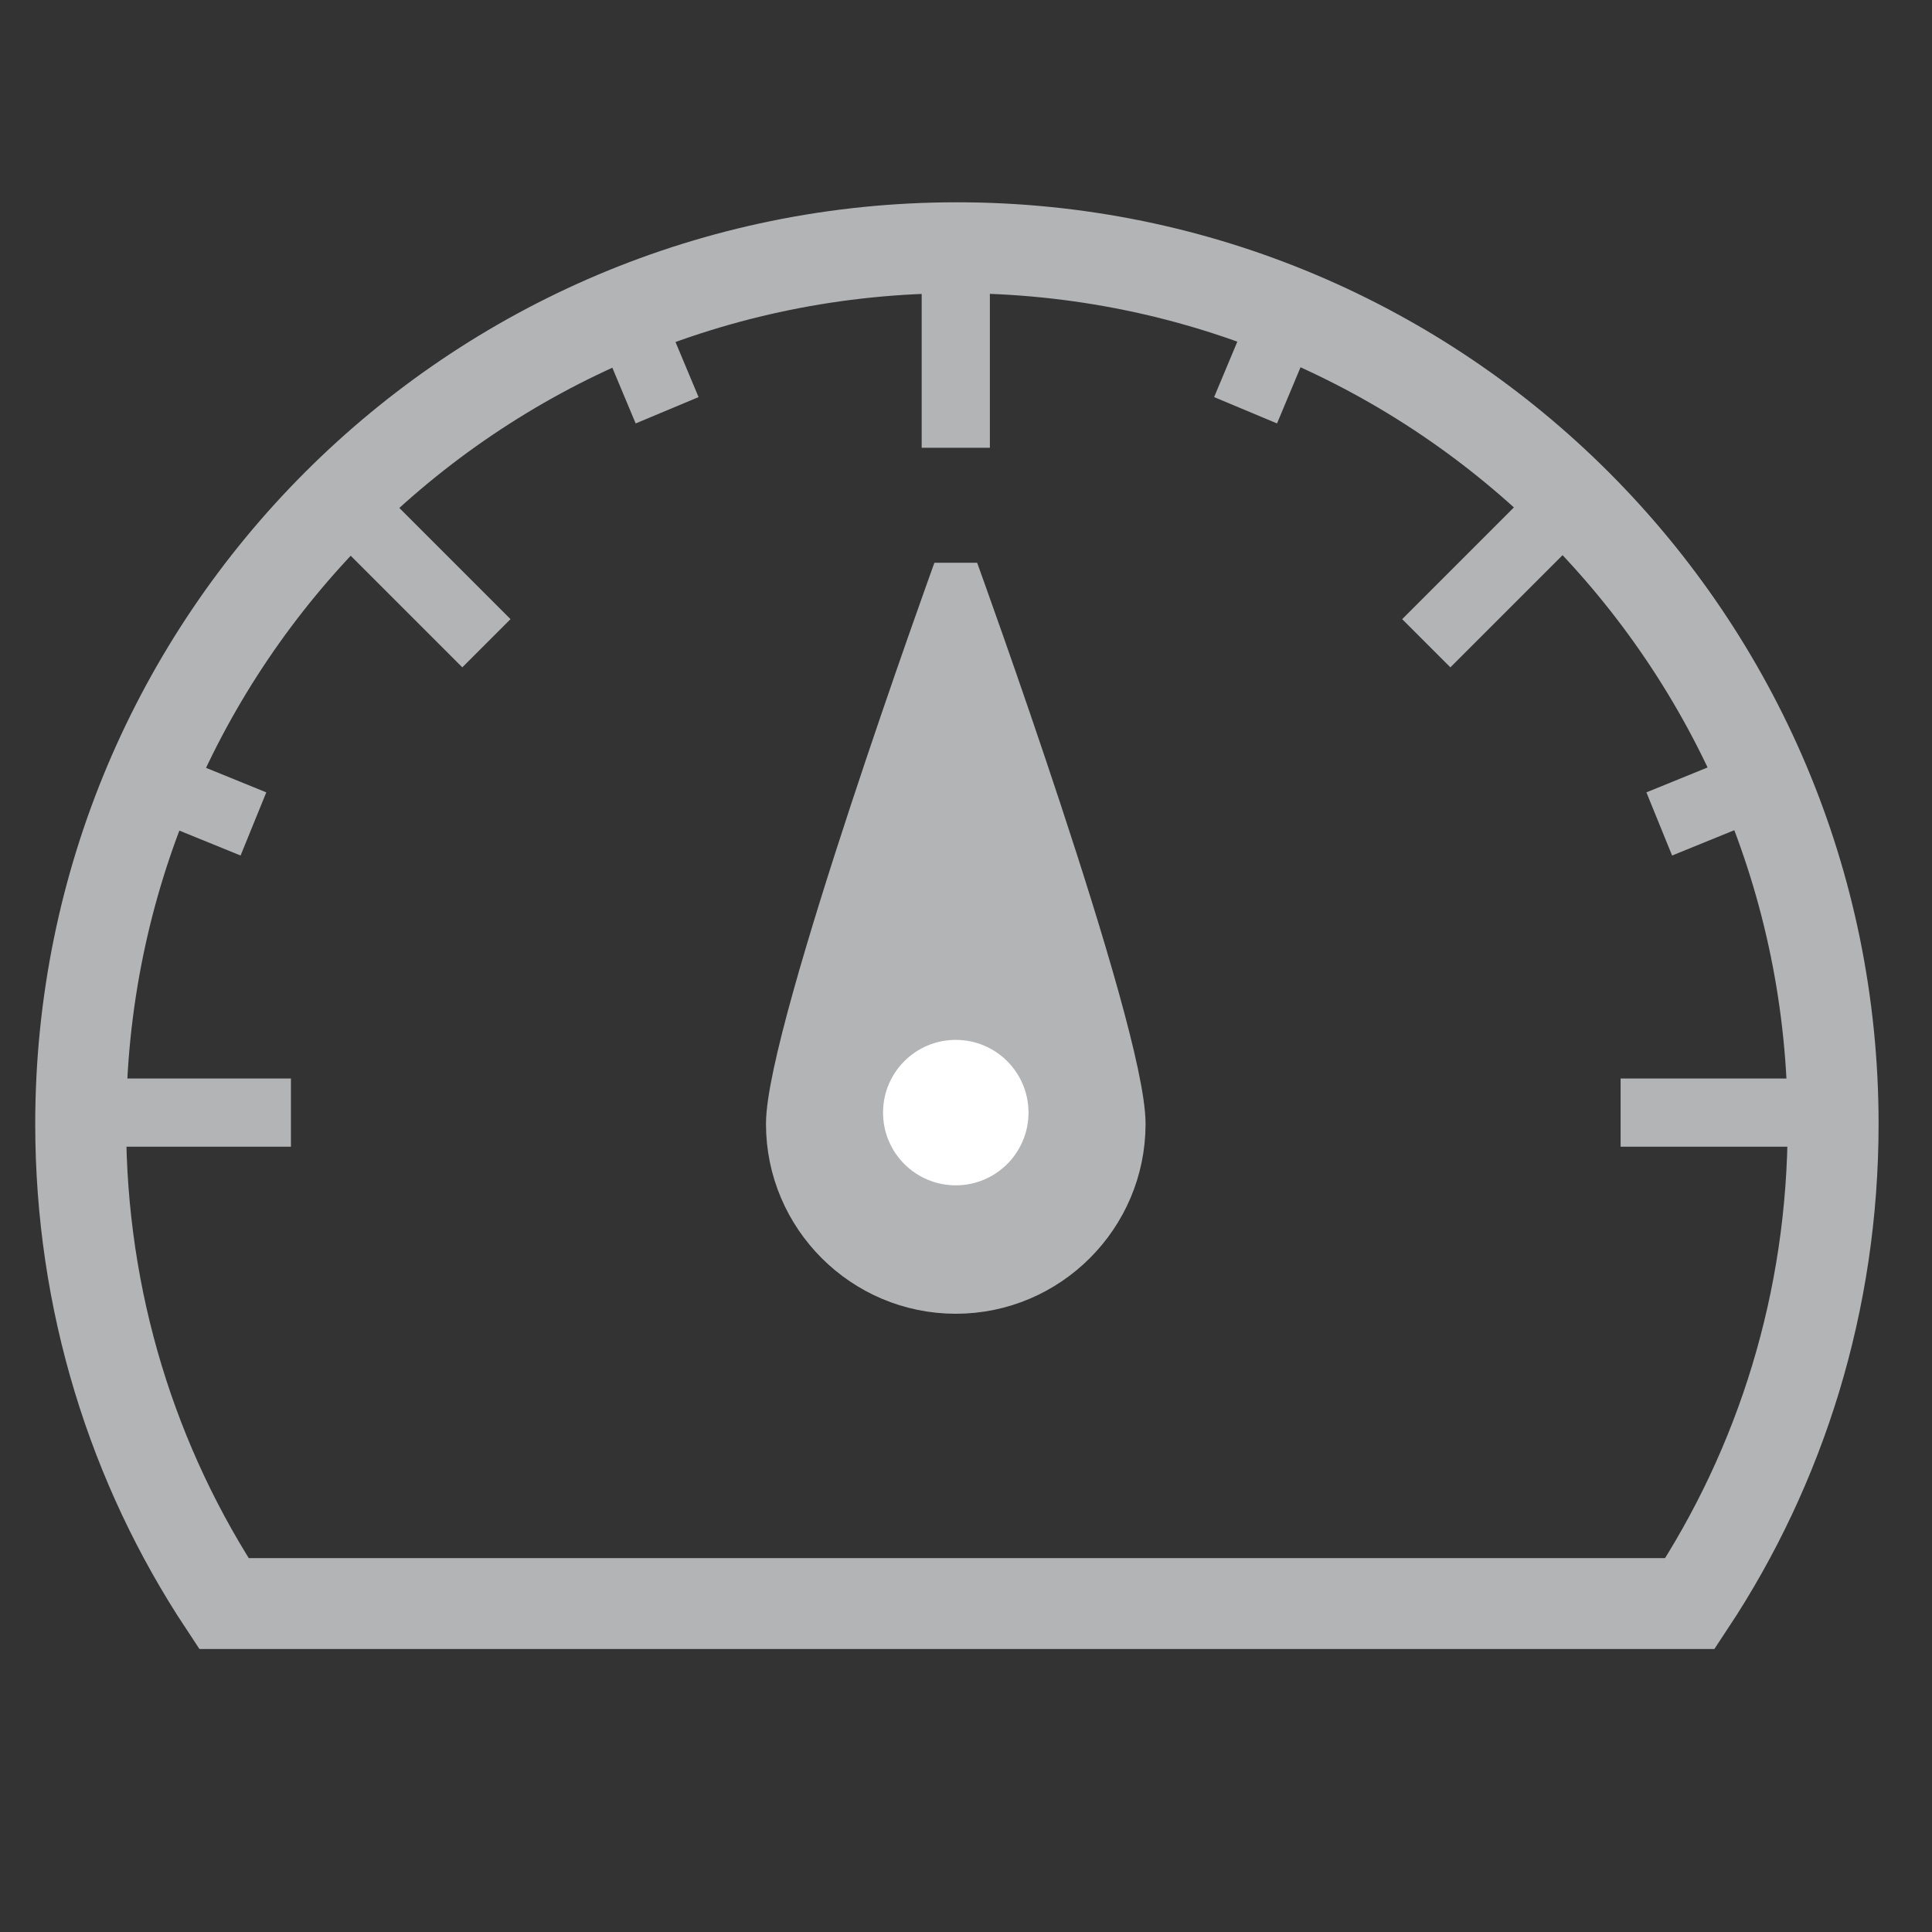 <?xml version="1.0" encoding="utf-8"?>
<!-- Generator: Adobe Illustrator 19.0.0, SVG Export Plug-In . SVG Version: 6.00 Build 0)  -->
<svg version="1.1" id="Layer_1" xmlns="http://www.w3.org/2000/svg" xmlns:xlink="http://www.w3.org/1999/xlink" x="0px" y="0px"
	 viewBox="-14 16 170 170" style="enable-background:new -14 16 170 170;" xml:space="preserve">
<rect x="-14" y="16" width="170" height="170" fill="#333333" stroke="none"/>
<style type="text/css">
	.st0{fill:none;stroke:#B3B4B5;stroke-width:8;stroke-linecap:square;stroke-miterlimit:10;}
	.st1{fill:#B3B4B5;stroke:#B3B4B5;stroke-width:4;stroke-linejoin:bevel;stroke-miterlimit:10;}
	.st2{fill:none;stroke:#B3B4B5;stroke-width:6;stroke-miterlimit:10;}
	.st3{fill:#FFFFFF;}
</style>
<g>
	<path class="st0" d="M134.7,157.1c8-12.1,12.6-26.6,12.6-42.2c0-42.6-34.5-77.1-77.1-77.1S-6.9,72.3-6.9,114.9
		c0,15.6,4.6,30.1,12.6,42.2H134.7z"/>
	<path class="st1" d="M84.8,114.9c0,8.1-6.6,14.7-14.7,14.7s-14.7-6.6-14.7-14.7s14.7-48.7,14.7-48.7S84.8,106.7,84.8,114.9z"/>
	<line class="st2" x1="70.1" y1="37.7" x2="70.1" y2="55.4"/>
	<line class="st2" x1="124" y1="60.1" x2="111.5" y2="72.6"/>
	<line class="st2" x1="146.3" y1="113.9" x2="128.6" y2="113.9"/>
	<line class="st2" x1="99.2" y1="43.5" x2="95.6" y2="52.1"/>
	<line class="st2" x1="140.6" y1="85" x2="132" y2="88.5"/>
	<line class="st2" x1="16.3" y1="60.1" x2="28.8" y2="72.6"/>
	<line class="st2" x1="-6.1" y1="113.9" x2="11.6" y2="113.9"/>
	<line class="st2" x1="41.1" y1="43.5" x2="44.7" y2="52.1"/>
	<line class="st2" x1="-0.3" y1="85" x2="8.3" y2="88.5"/>
	<circle class="st3" cx="70.1" cy="113.9" r="6.4"/>
</g>
</svg>
